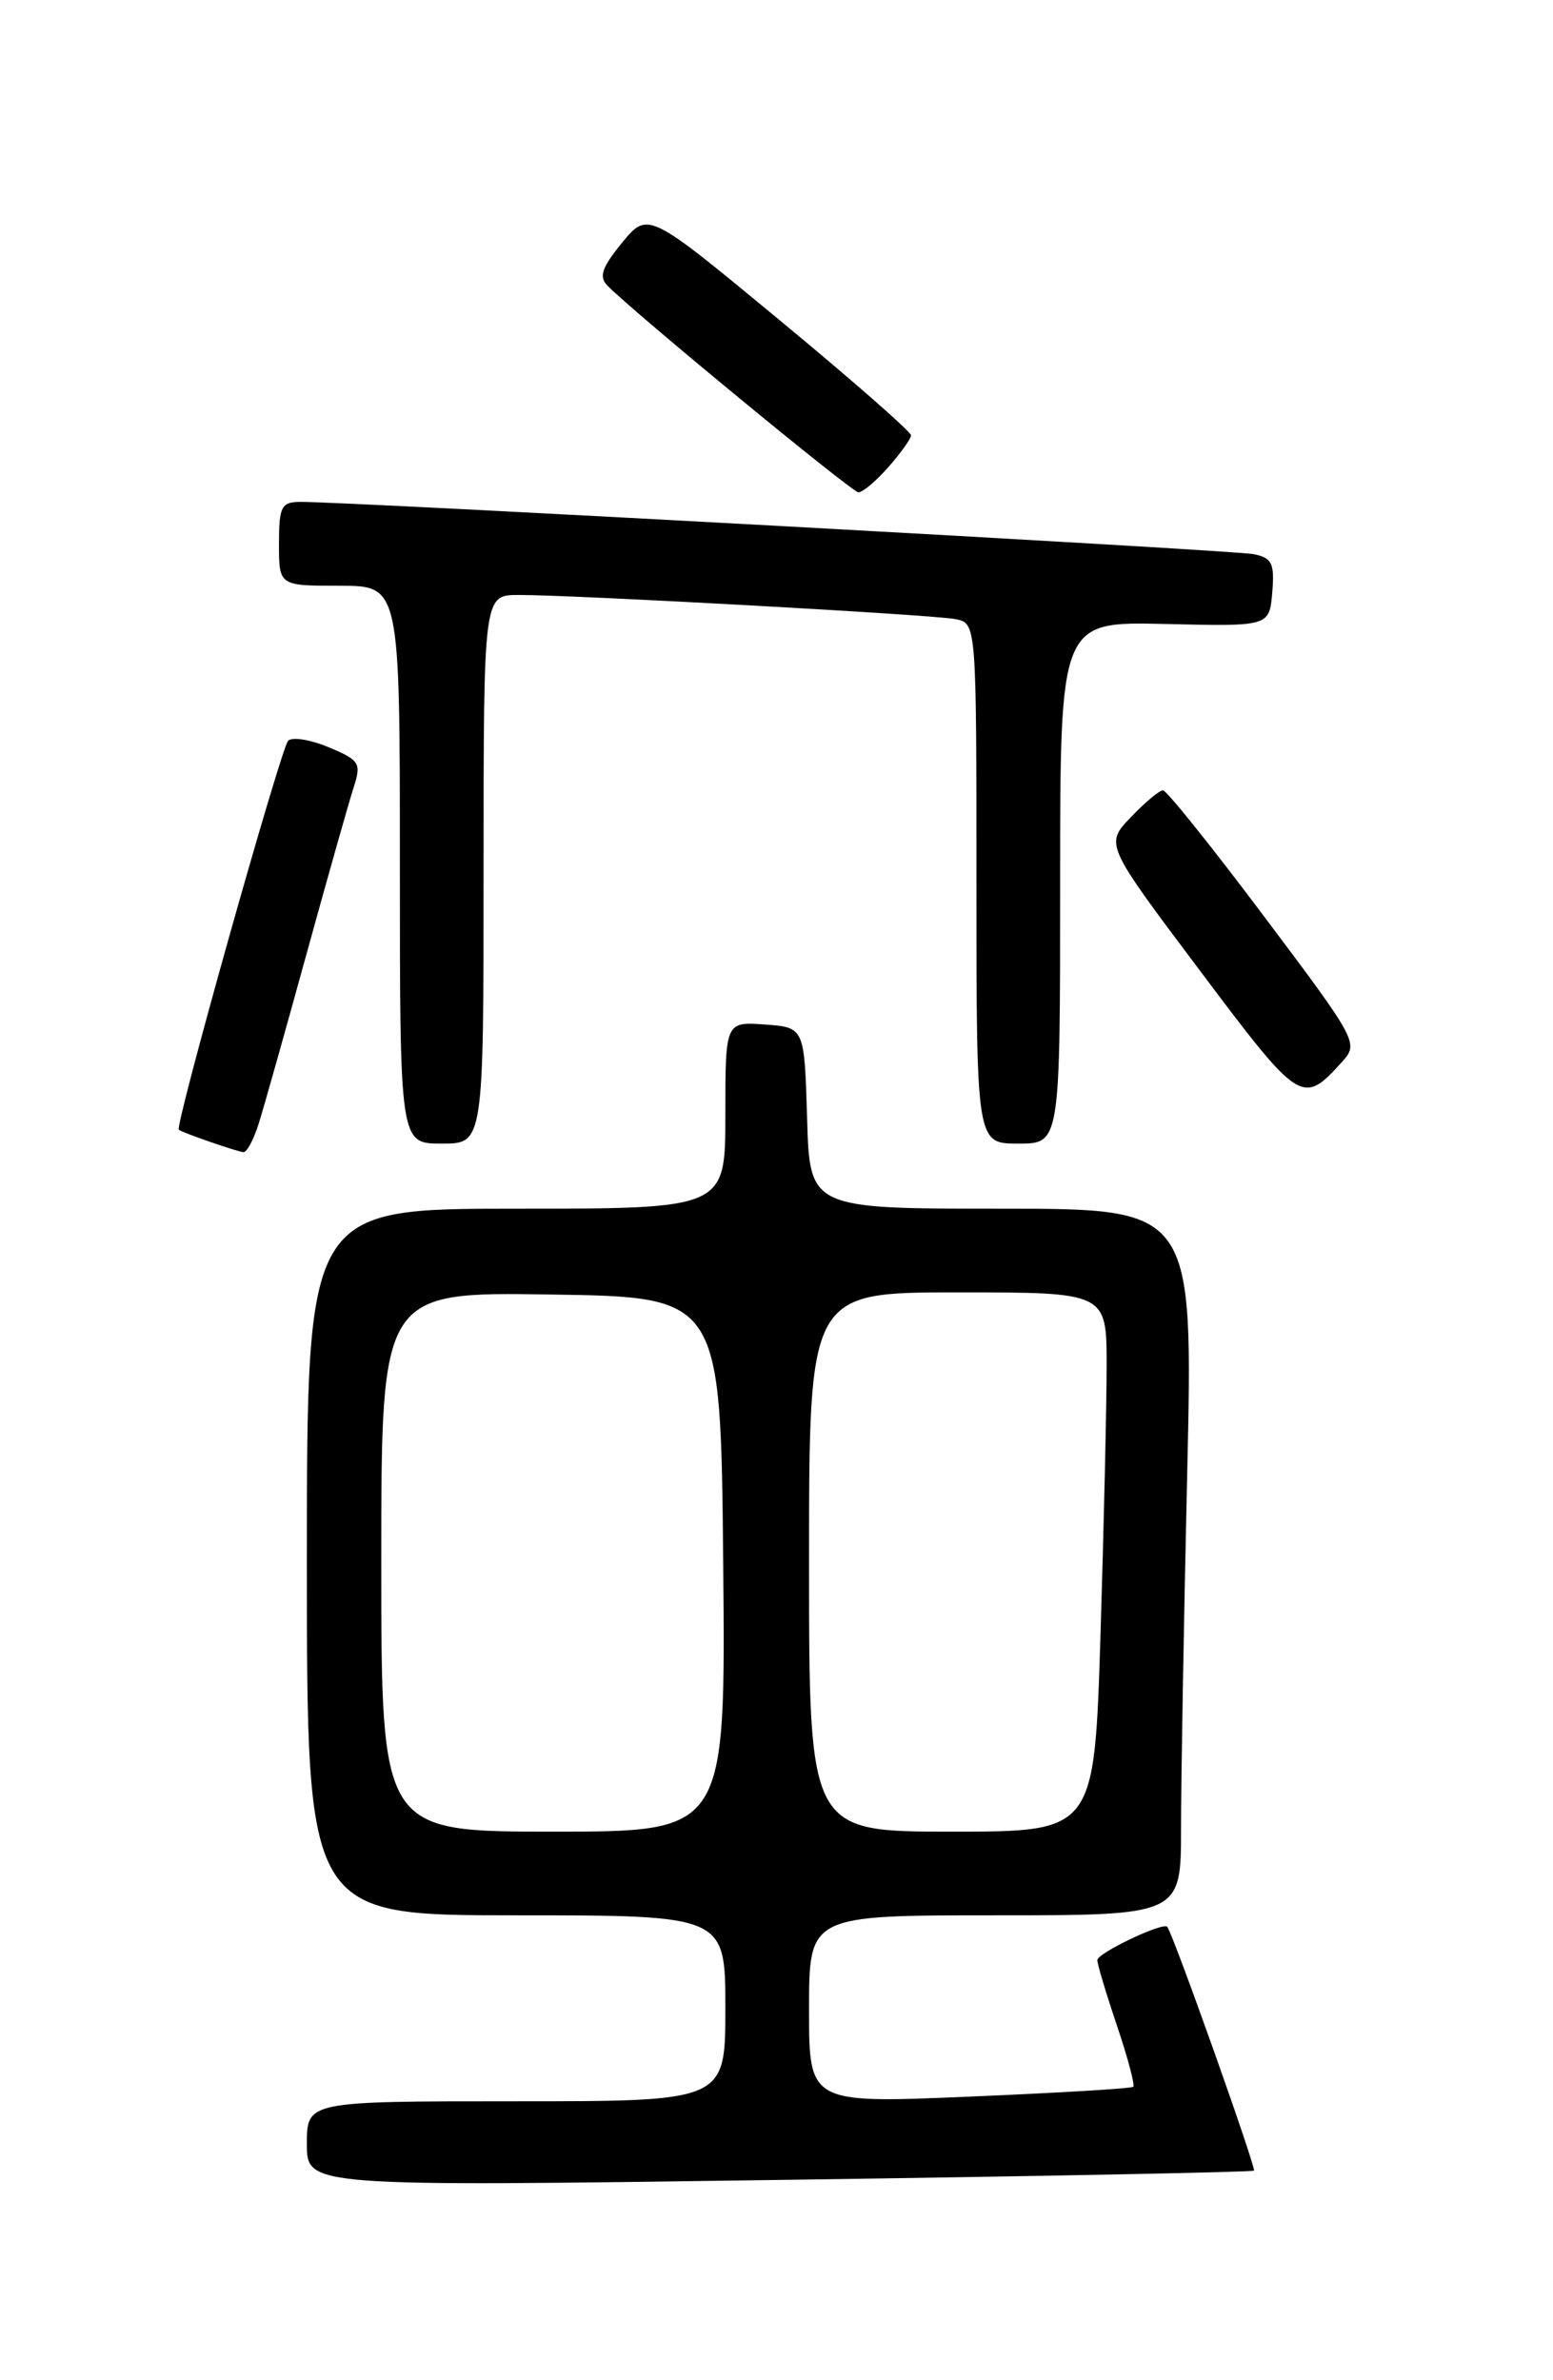 <?xml version="1.0" encoding="UTF-8" standalone="no"?>
<!DOCTYPE svg PUBLIC "-//W3C//DTD SVG 1.1//EN" "http://www.w3.org/Graphics/SVG/1.1/DTD/svg11.dtd" >
<svg xmlns="http://www.w3.org/2000/svg" xmlns:xlink="http://www.w3.org/1999/xlink" version="1.1" viewBox="0 0 167 256">
 <g >
 <path fill="currentColor"
d=" M 134.84 233.46 C 135.11 233.21 126.17 208.06 125.52 207.24 C 125.08 206.69 118.00 210.06 118.00 210.82 C 118.00 211.26 118.95 214.42 120.11 217.86 C 121.27 221.30 122.06 224.26 121.86 224.44 C 121.66 224.63 113.74 225.10 104.25 225.50 C 87.00 226.23 87.00 226.23 87.00 216.11 C 87.00 206.00 87.00 206.00 107.00 206.00 C 127.00 206.00 127.00 206.00 127.00 196.66 C 127.00 191.53 127.30 174.43 127.66 158.66 C 128.32 130.00 128.32 130.00 107.70 130.00 C 87.07 130.00 87.07 130.00 86.79 120.25 C 86.50 110.50 86.50 110.50 82.25 110.19 C 78.00 109.89 78.00 109.89 78.00 119.94 C 78.00 130.00 78.00 130.00 55.50 130.00 C 33.00 130.00 33.00 130.00 33.00 168.00 C 33.00 206.00 33.00 206.00 55.50 206.00 C 78.00 206.00 78.00 206.00 78.00 216.00 C 78.00 226.00 78.00 226.00 55.50 226.00 C 33.00 226.00 33.00 226.00 33.00 230.59 C 33.00 235.18 33.00 235.18 83.75 234.46 C 111.66 234.07 134.65 233.62 134.84 233.46 Z  M 27.85 120.75 C 28.41 118.96 30.72 110.75 32.99 102.50 C 35.26 94.25 37.53 86.23 38.03 84.69 C 38.87 82.08 38.68 81.76 35.34 80.37 C 33.36 79.54 31.40 79.23 30.98 79.68 C 30.18 80.56 18.77 121.14 19.23 121.51 C 19.63 121.83 25.38 123.83 26.17 123.92 C 26.54 123.96 27.30 122.54 27.85 120.75 Z  M 52.00 93.50 C 52.00 64.00 52.00 64.00 55.75 63.99 C 61.90 63.99 100.32 66.11 102.75 66.59 C 105.00 67.04 105.00 67.04 105.00 95.02 C 105.00 123.00 105.00 123.00 109.50 123.00 C 114.00 123.00 114.00 123.00 114.00 94.92 C 114.00 66.85 114.00 66.85 125.25 67.11 C 136.50 67.38 136.50 67.38 136.81 63.72 C 137.07 60.59 136.79 60.00 134.81 59.60 C 132.64 59.17 37.11 53.93 32.25 53.98 C 30.25 54.00 30.00 54.51 30.00 58.50 C 30.00 63.00 30.00 63.00 36.50 63.00 C 43.00 63.00 43.00 63.00 43.00 93.00 C 43.00 123.00 43.00 123.00 47.50 123.00 C 52.00 123.00 52.00 123.00 52.00 93.50 Z  M 144.34 114.18 C 146.12 112.21 145.94 111.89 135.95 98.59 C 130.34 91.11 125.44 85.00 125.06 85.00 C 124.68 85.00 123.12 86.30 121.60 87.90 C 118.82 90.80 118.82 90.80 129.02 104.38 C 139.85 118.80 140.04 118.93 144.34 114.18 Z  M 95.52 50.25 C 96.85 48.74 97.95 47.20 97.97 46.83 C 97.99 46.46 91.63 40.88 83.84 34.44 C 69.68 22.72 69.68 22.72 66.89 26.11 C 64.73 28.75 64.38 29.77 65.31 30.71 C 68.18 33.64 91.58 52.91 92.30 52.95 C 92.74 52.98 94.19 51.76 95.52 50.25 Z  M 41.00 167.98 C 41.00 138.95 41.00 138.95 59.25 139.23 C 77.50 139.50 77.50 139.50 77.77 168.25 C 78.03 197.00 78.03 197.00 59.52 197.00 C 41.00 197.00 41.00 197.00 41.00 167.98 Z  M 87.00 168.00 C 87.00 139.00 87.00 139.00 103.00 139.00 C 119.00 139.00 119.00 139.00 119.00 146.84 C 119.00 151.15 118.70 164.20 118.34 175.84 C 117.68 197.00 117.68 197.00 102.34 197.00 C 87.00 197.00 87.00 197.00 87.00 168.00 Z "/>
</g>
</svg>